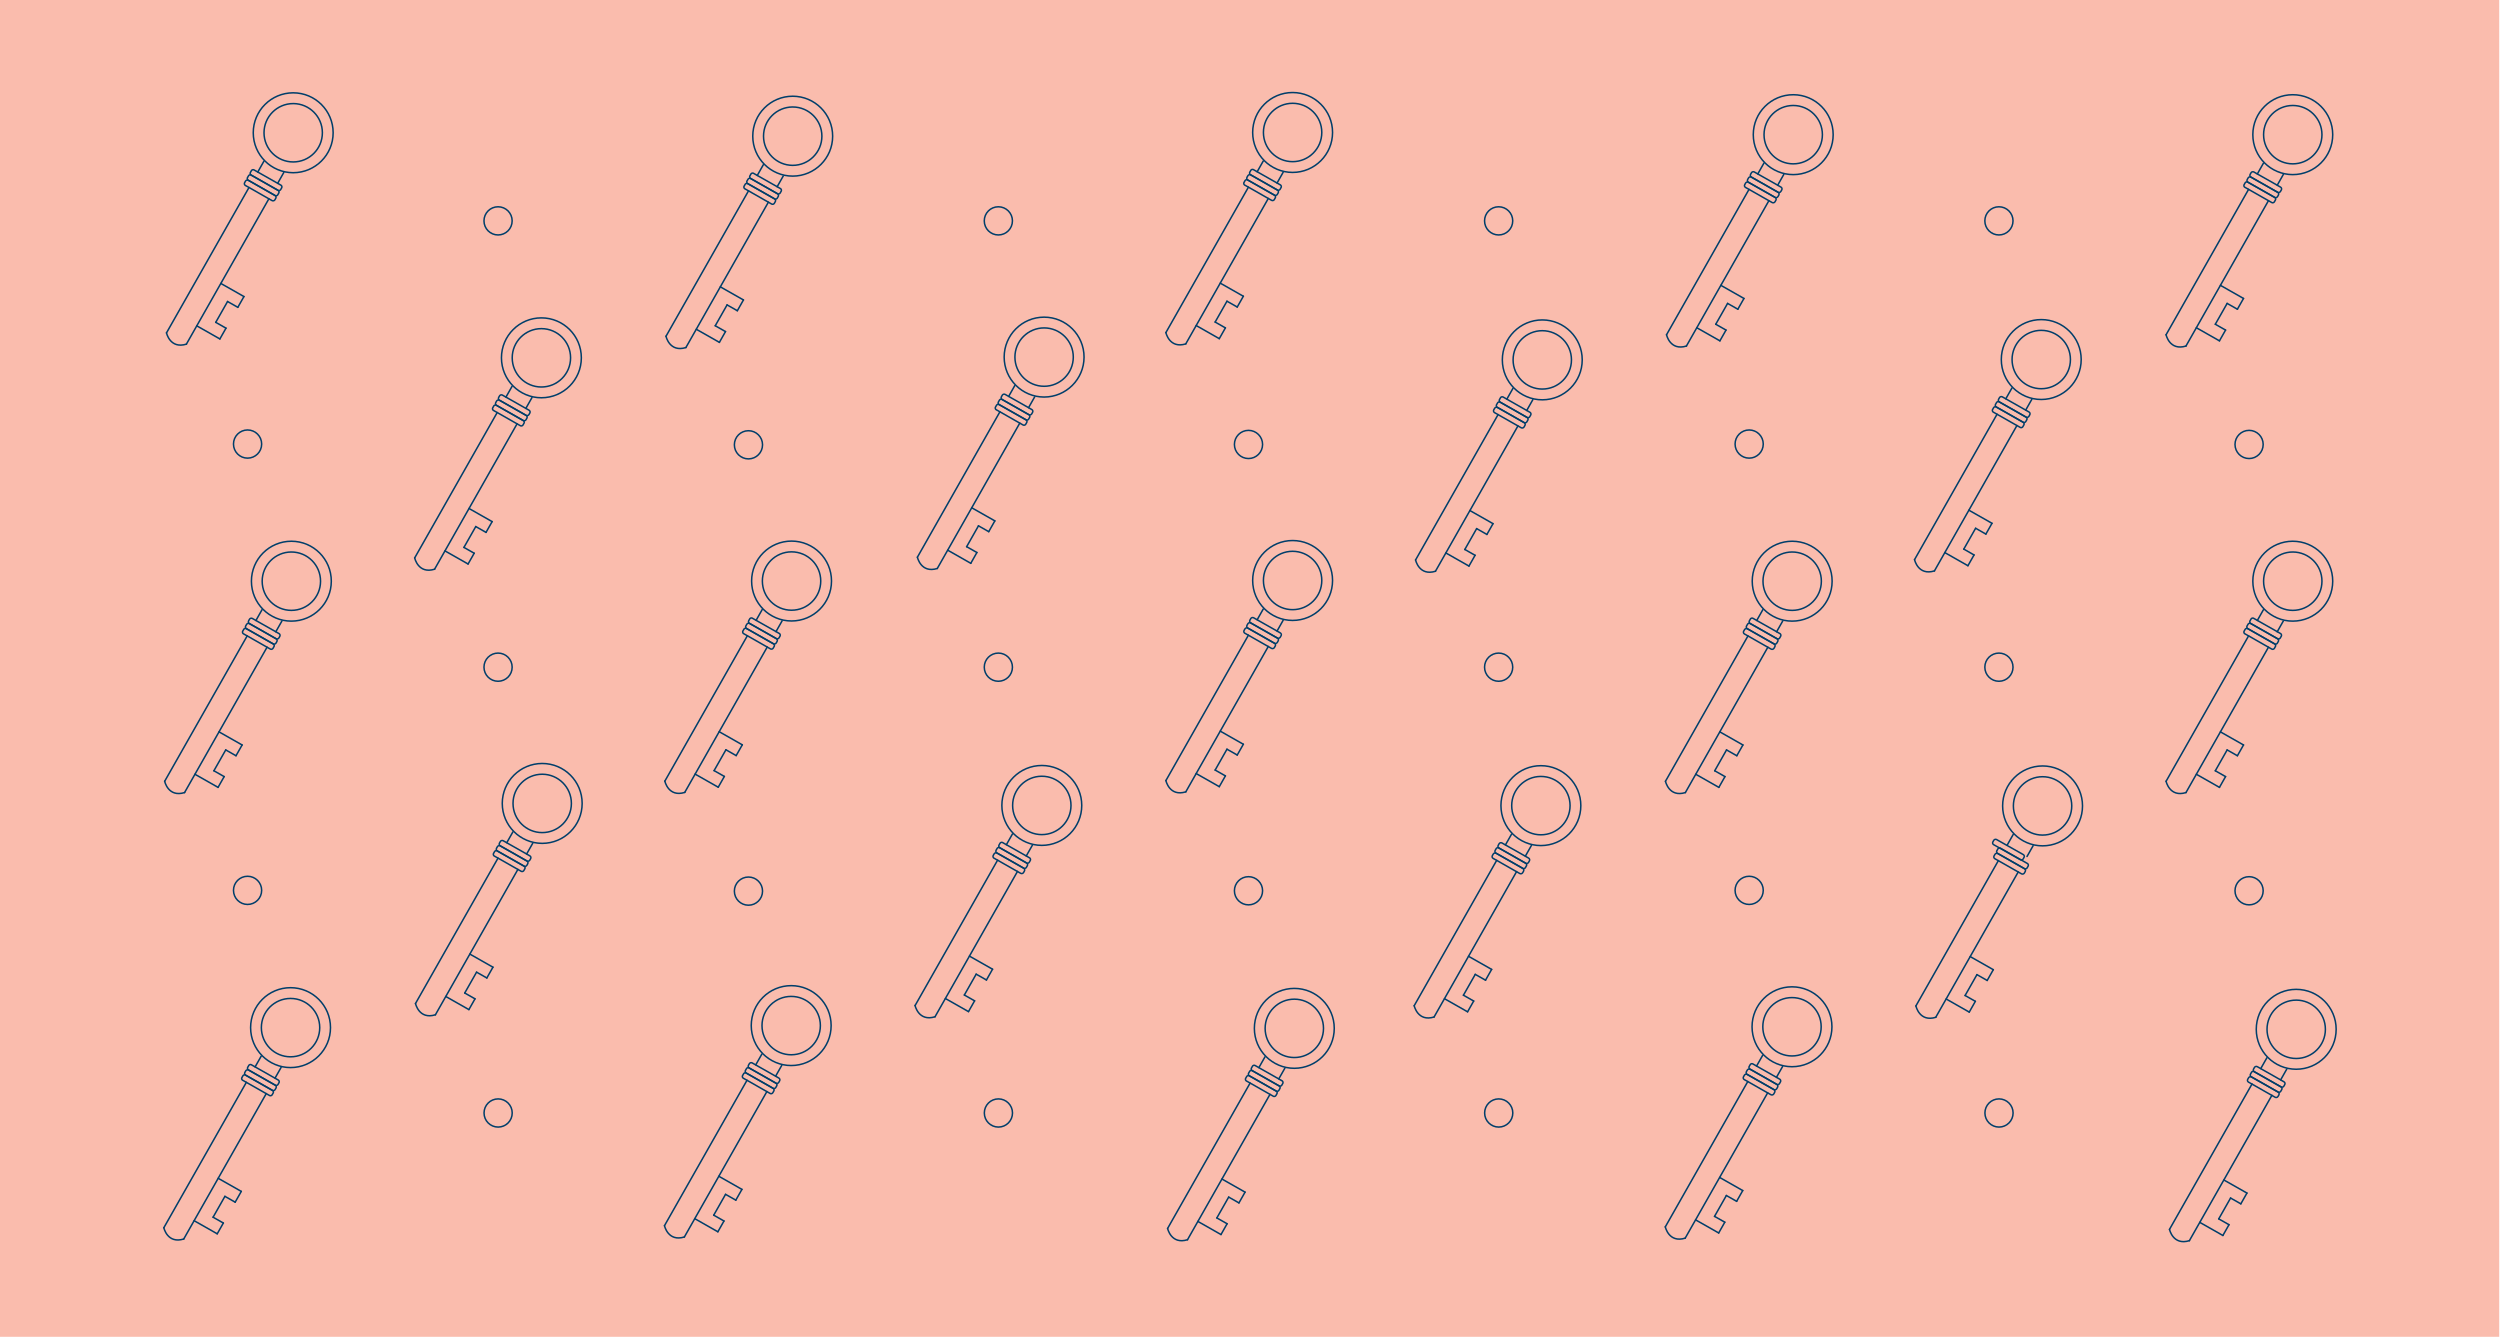 <svg id="Layer_1" data-name="Layer 1" xmlns="http://www.w3.org/2000/svg" viewBox="0 0 1631.06 873.47"><defs><style>.cls-1{fill:#fabcad;}.cls-2,.cls-3{fill:none;stroke:#003e6a;}.cls-2{stroke-miterlimit:10;}.cls-3{stroke-linecap:round;stroke-linejoin:round;}</style></defs><title>PinkKeyPattern</title><rect class="cls-1" x="-0.51" y="-1.31" width="1631.06" height="873.47"/><circle class="cls-2" cx="488.31" cy="290.2" r="9.19"/><circle class="cls-2" cx="161.52" cy="289.71" r="9.19"/><circle class="cls-2" cx="814.55" cy="289.97" r="9.19"/><circle class="cls-2" cx="1141.2" cy="289.71" r="9.19"/><circle class="cls-2" cx="1467.36" cy="289.97" r="9.19"/><circle class="cls-2" cx="651.35" cy="144.1" r="9.19"/><circle class="cls-2" cx="324.95" cy="144.1" r="9.19"/><circle class="cls-2" cx="977.75" cy="144.1" r="9.19"/><circle class="cls-2" cx="1304.15" cy="144.1" r="9.19"/><circle class="cls-2" cx="488.31" cy="581.39" r="9.19"/><circle class="cls-2" cx="161.52" cy="580.89" r="9.19"/><circle class="cls-2" cx="814.55" cy="581.16" r="9.19"/><circle class="cls-2" cx="1141.2" cy="580.89" r="9.19"/><circle class="cls-2" cx="1467.36" cy="581.16" r="9.19"/><circle class="cls-2" cx="651.35" cy="435.28" r="9.19"/><circle class="cls-2" cx="324.95" cy="435.28" r="9.19"/><circle class="cls-2" cx="977.75" cy="435.28" r="9.19"/><circle class="cls-2" cx="1304.15" cy="435.28" r="9.19"/><circle class="cls-2" cx="651.39" cy="726.14" r="9.19"/><circle class="cls-2" cx="324.99" cy="726.14" r="9.19"/><circle class="cls-2" cx="977.8" cy="726.14" r="9.19"/><circle class="cls-2" cx="1304.2" cy="726.14" r="9.19"/><line class="cls-3" x1="108.63" y1="217.16" x2="162.45" y2="122.32"/><line class="cls-3" x1="168.17" y1="112.24" x2="172.14" y2="105.24"/><line class="cls-3" x1="121.6" y1="224.53" x2="175.43" y2="129.68"/><line class="cls-3" x1="181.15" y1="119.6" x2="185.12" y2="112.6"/><path class="cls-3" d="M183.75,122.58l-.61,1.08a1.32,1.32,0,0,1-1.8.49l-17.45-9.9a1.31,1.31,0,0,1-.49-1.79l.61-1.08a1.31,1.31,0,0,1,1.79-.49l17.45,9.9A1.32,1.32,0,0,1,183.75,122.58Z"/><path class="cls-3" d="M181.84,126l-.61,1.07a1.32,1.32,0,0,1-1.8.49L162,117.61a1.32,1.32,0,0,1-.49-1.8l.61-1.07a1.31,1.31,0,0,1,1.79-.49l17.45,9.9A1.32,1.32,0,0,1,181.84,126Z"/><rect class="cls-3" x="167.82" y="112.89" width="3.87" height="22.7" rx="1.32" ry="1.32" transform="translate(-22.08 210.56) rotate(-60.42)"/><path class="cls-3" d="M108.62,217.16s2.29,10.68,13,7.37"/><line class="cls-3" x1="144.09" y1="184.93" x2="159.15" y2="193.48"/><line class="cls-3" x1="128.39" y1="212.59" x2="143.45" y2="221.14"/><line class="cls-3" x1="148.47" y1="196.71" x2="140.75" y2="210.31"/><line class="cls-3" x1="143.45" y1="221.14" x2="147.44" y2="214.11"/><line class="cls-3" x1="155.16" y1="200.51" x2="159.15" y2="193.48"/><line class="cls-3" x1="147.44" y1="214.11" x2="140.75" y2="210.31"/><line class="cls-3" x1="155.16" y1="200.51" x2="148.47" y2="196.71"/><circle class="cls-3" cx="191.29" cy="86.62" r="26.06"/><circle class="cls-3" cx="191.29" cy="86.62" r="19.04"/><line class="cls-3" x1="270.55" y1="363.99" x2="324.38" y2="269.15"/><line class="cls-3" x1="330.1" y1="259.07" x2="334.07" y2="252.07"/><line class="cls-3" x1="283.53" y1="371.36" x2="337.35" y2="276.51"/><line class="cls-3" x1="343.08" y1="266.43" x2="347.05" y2="259.43"/><rect class="cls-3" x="333.57" y="253" width="3.86" height="22.7" rx="1.31" ry="1.31" transform="translate(-60 425.66) rotate(-60.42)"/><rect class="cls-3" x="331.66" y="256.36" width="3.87" height="22.7" rx="1.32" ry="1.32" transform="translate(-63.89 425.7) rotate(-60.42)"/><path class="cls-3" d="M341.86,276.14l-.61,1.07a1.32,1.32,0,0,1-1.8.5L322,267.8a1.31,1.31,0,0,1-.49-1.79l.61-1.07a1.31,1.31,0,0,1,1.79-.5l17.45,9.9A1.31,1.31,0,0,1,341.86,276.14Z"/><path class="cls-3" d="M270.55,364s2.29,10.69,13,7.37"/><line class="cls-3" x1="306.02" y1="331.76" x2="321.08" y2="340.31"/><line class="cls-3" x1="290.32" y1="359.43" x2="305.38" y2="367.97"/><line class="cls-3" x1="310.4" y1="343.54" x2="302.68" y2="357.14"/><line class="cls-3" x1="305.38" y1="367.97" x2="309.37" y2="360.94"/><line class="cls-3" x1="317.09" y1="347.34" x2="321.08" y2="340.31"/><line class="cls-3" x1="309.37" y1="360.94" x2="302.68" y2="357.14"/><line class="cls-3" x1="317.09" y1="347.34" x2="310.4" y2="343.54"/><circle class="cls-3" cx="353.22" cy="233.45" r="26.06"/><circle class="cls-3" cx="353.22" cy="233.45" r="19.04"/><line class="cls-3" x1="271.08" y1="654.71" x2="324.91" y2="559.87"/><line class="cls-3" x1="330.63" y1="549.78" x2="334.6" y2="542.79"/><line class="cls-3" x1="284.06" y1="662.08" x2="337.88" y2="567.23"/><line class="cls-3" x1="343.6" y1="557.15" x2="347.57" y2="550.15"/><rect class="cls-3" x="334.1" y="543.72" width="3.86" height="22.7" rx="1.31" ry="1.31" transform="translate(-312.57 573.35) rotate(-60.42)"/><rect class="cls-3" x="332.19" y="547.08" width="3.87" height="22.7" rx="1.32" ry="1.32" transform="translate(-316.46 573.39) rotate(-60.42)"/><path class="cls-3" d="M342.39,566.86l-.61,1.07a1.32,1.32,0,0,1-1.8.49l-17.45-9.9a1.31,1.31,0,0,1-.49-1.79l.61-1.08a1.31,1.31,0,0,1,1.79-.49l17.45,9.9A1.31,1.31,0,0,1,342.39,566.86Z"/><path class="cls-3" d="M271.08,654.71s2.29,10.68,13,7.36"/><line class="cls-3" x1="306.55" y1="622.48" x2="321.61" y2="631.02"/><line class="cls-3" x1="290.85" y1="650.14" x2="305.91" y2="658.69"/><line class="cls-3" x1="310.92" y1="634.26" x2="303.21" y2="647.86"/><line class="cls-3" x1="305.91" y1="658.69" x2="309.9" y2="651.66"/><line class="cls-3" x1="317.62" y1="638.06" x2="321.61" y2="631.02"/><line class="cls-3" x1="309.9" y1="651.66" x2="303.21" y2="647.86"/><line class="cls-3" x1="317.62" y1="638.06" x2="310.92" y2="634.26"/><circle class="cls-3" cx="353.75" cy="524.17" r="26.06"/><circle class="cls-3" cx="353.75" cy="524.17" r="19.04"/><line class="cls-3" x1="433.52" y1="799.66" x2="487.35" y2="704.82"/><line class="cls-3" x1="493.07" y1="694.74" x2="497.04" y2="687.74"/><line class="cls-3" x1="446.5" y1="807.03" x2="500.32" y2="712.18"/><line class="cls-3" x1="506.05" y1="702.1" x2="510.02" y2="695.1"/><rect class="cls-3" x="496.54" y="688.67" width="3.86" height="22.7" rx="1.31" ry="1.31" transform="translate(-356.37 788.03) rotate(-60.42)"/><path class="cls-3" d="M506.74,708.45l-.61,1.07a1.32,1.32,0,0,1-1.8.49l-17.45-9.9a1.31,1.31,0,0,1-.49-1.79l.61-1.08a1.31,1.31,0,0,1,1.79-.49l17.45,9.9A1.32,1.32,0,0,1,506.74,708.45Z"/><path class="cls-3" d="M504.83,711.81l-.61,1.07a1.31,1.31,0,0,1-1.79.5L485,703.47a1.31,1.31,0,0,1-.49-1.79l.61-1.07a1.31,1.31,0,0,1,1.79-.5l17.45,9.9A1.31,1.31,0,0,1,504.83,711.81Z"/><path class="cls-3" d="M433.52,799.66s2.29,10.69,13,7.37"/><line class="cls-3" x1="468.99" y1="767.43" x2="484.05" y2="775.98"/><line class="cls-3" x1="453.29" y1="795.1" x2="468.35" y2="803.64"/><line class="cls-3" x1="473.37" y1="779.21" x2="465.65" y2="792.81"/><line class="cls-3" x1="468.35" y1="803.64" x2="472.34" y2="796.61"/><line class="cls-3" x1="480.06" y1="783.01" x2="484.05" y2="775.98"/><line class="cls-3" x1="472.34" y1="796.61" x2="465.65" y2="792.81"/><line class="cls-3" x1="480.06" y1="783.01" x2="473.37" y2="779.21"/><circle class="cls-3" cx="516.19" cy="669.12" r="26.06"/><circle class="cls-3" cx="516.19" cy="669.12" r="19.04"/><line class="cls-3" x1="433.76" y1="509.63" x2="487.59" y2="414.78"/><line class="cls-3" x1="493.31" y1="404.7" x2="497.28" y2="397.7"/><line class="cls-3" x1="446.74" y1="516.99" x2="500.56" y2="422.14"/><line class="cls-3" x1="506.29" y1="412.06" x2="510.26" y2="405.07"/><path class="cls-3" d="M508.88,415.05l-.61,1.07a1.31,1.31,0,0,1-1.79.49L489,406.71a1.31,1.31,0,0,1-.49-1.79l.61-1.08a1.3,1.3,0,0,1,1.78-.49l17.46,9.9A1.32,1.32,0,0,1,508.88,415.05Z"/><rect class="cls-3" x="494.87" y="401.99" width="3.87" height="22.7" rx="1.32" ry="1.32" transform="translate(-107.89 641.4) rotate(-60.42)"/><path class="cls-3" d="M505.07,421.77l-.61,1.07a1.32,1.32,0,0,1-1.8.5l-17.45-9.91a1.31,1.31,0,0,1-.49-1.79l.61-1.07a1.31,1.31,0,0,1,1.79-.5l17.45,9.9A1.32,1.32,0,0,1,505.07,421.77Z"/><path class="cls-3" d="M433.76,509.62s2.29,10.69,13,7.37"/><line class="cls-3" x1="469.23" y1="477.39" x2="484.29" y2="485.94"/><line class="cls-3" x1="453.53" y1="505.06" x2="468.59" y2="513.6"/><line class="cls-3" x1="473.61" y1="489.17" x2="465.89" y2="502.77"/><line class="cls-3" x1="468.59" y1="513.6" x2="472.58" y2="506.57"/><line class="cls-3" x1="480.3" y1="492.97" x2="484.29" y2="485.94"/><line class="cls-3" x1="472.58" y1="506.57" x2="465.89" y2="502.77"/><line class="cls-3" x1="480.3" y1="492.97" x2="473.61" y2="489.17"/><circle class="cls-3" cx="516.43" cy="379.08" r="26.06"/><circle class="cls-3" cx="516.43" cy="379.08" r="19.04"/><line class="cls-3" x1="434.51" y1="219.39" x2="488.34" y2="124.54"/><line class="cls-3" x1="494.06" y1="114.46" x2="498.03" y2="107.46"/><line class="cls-3" x1="447.49" y1="226.75" x2="501.31" y2="131.9"/><line class="cls-3" x1="507.04" y1="121.82" x2="511.01" y2="114.83"/><path class="cls-3" d="M509.63,124.81l-.61,1.07a1.31,1.31,0,0,1-1.79.49l-17.45-9.9a1.31,1.31,0,0,1-.49-1.79l.61-1.08a1.3,1.3,0,0,1,1.78-.49l17.46,9.9A1.32,1.32,0,0,1,509.63,124.81Z"/><path class="cls-3" d="M507.73,128.17l-.61,1.07a1.32,1.32,0,0,1-1.8.49l-17.45-9.9a1.31,1.31,0,0,1-.49-1.79L488,117a1.31,1.31,0,0,1,1.79-.5l17.45,9.9A1.33,1.33,0,0,1,507.73,128.17Z"/><path class="cls-3" d="M505.82,131.53l-.61,1.07a1.32,1.32,0,0,1-1.8.5L486,123.19a1.31,1.31,0,0,1-.49-1.79l.61-1.07a1.31,1.31,0,0,1,1.79-.5l17.45,9.9A1.32,1.32,0,0,1,505.82,131.53Z"/><path class="cls-3" d="M434.51,219.38s2.29,10.69,13,7.37"/><line class="cls-3" x1="469.98" y1="187.15" x2="485.04" y2="195.7"/><line class="cls-3" x1="454.28" y1="214.82" x2="469.34" y2="223.36"/><line class="cls-3" x1="474.36" y1="198.93" x2="466.64" y2="212.53"/><line class="cls-3" x1="469.34" y1="223.36" x2="473.33" y2="216.33"/><line class="cls-3" x1="481.05" y1="202.73" x2="485.04" y2="195.7"/><line class="cls-3" x1="473.33" y1="216.33" x2="466.64" y2="212.53"/><line class="cls-3" x1="481.05" y1="202.73" x2="474.36" y2="198.93"/><circle class="cls-3" cx="517.18" cy="88.84" r="26.06"/><circle class="cls-3" cx="517.18" cy="88.84" r="19.04"/><line class="cls-3" x1="598.53" y1="363.53" x2="652.36" y2="268.68"/><line class="cls-3" x1="658.08" y1="258.6" x2="662.05" y2="251.61"/><line class="cls-3" x1="611.51" y1="370.89" x2="665.33" y2="276.05"/><line class="cls-3" x1="671.06" y1="265.96" x2="675.03" y2="258.97"/><rect class="cls-3" x="661.55" y="252.54" width="3.86" height="22.7" rx="1.31" ry="1.31" transform="translate(106.5 710.67) rotate(-60.42)"/><path class="cls-3" d="M671.75,272.31l-.61,1.07a1.31,1.31,0,0,1-1.8.5L651.89,264a1.31,1.31,0,0,1-.49-1.79l.61-1.07a1.31,1.31,0,0,1,1.79-.5l17.45,9.9A1.33,1.33,0,0,1,671.75,272.31Z"/><path class="cls-3" d="M669.84,275.67l-.61,1.07a1.32,1.32,0,0,1-1.8.5L650,267.34a1.32,1.32,0,0,1-.49-1.8l.61-1.07a1.32,1.32,0,0,1,1.79-.5l17.45,9.91A1.31,1.31,0,0,1,669.84,275.67Z"/><path class="cls-3" d="M598.53,363.53s2.29,10.68,13,7.36"/><line class="cls-3" x1="634" y1="331.29" x2="649.06" y2="339.84"/><line class="cls-3" x1="618.3" y1="358.96" x2="633.36" y2="367.51"/><line class="cls-3" x1="638.38" y1="343.07" x2="630.66" y2="356.67"/><line class="cls-3" x1="633.36" y1="367.51" x2="637.35" y2="360.47"/><line class="cls-3" x1="645.07" y1="346.87" x2="649.06" y2="339.84"/><line class="cls-3" x1="637.35" y1="360.47" x2="630.66" y2="356.67"/><line class="cls-3" x1="645.07" y1="346.87" x2="638.38" y2="343.07"/><circle class="cls-3" cx="681.2" cy="232.98" r="26.06"/><circle class="cls-3" cx="681.2" cy="232.98" r="19.04"/><line class="cls-3" x1="597.03" y1="656.03" x2="650.86" y2="561.18"/><line class="cls-3" x1="656.58" y1="551.1" x2="660.55" y2="544.1"/><line class="cls-3" x1="610.01" y1="663.39" x2="663.83" y2="568.54"/><line class="cls-3" x1="669.55" y1="558.46" x2="673.53" y2="551.47"/><path class="cls-3" d="M672.15,561.45l-.61,1.07a1.31,1.31,0,0,1-1.79.49l-17.45-9.9a1.32,1.32,0,0,1-.5-1.79l.61-1.08a1.31,1.31,0,0,1,1.79-.49l17.46,9.9A1.32,1.32,0,0,1,672.15,561.45Z"/><path class="cls-3" d="M670.25,564.81l-.61,1.07a1.31,1.31,0,0,1-1.8.49l-17.45-9.9a1.31,1.31,0,0,1-.49-1.79l.61-1.07a1.31,1.31,0,0,1,1.79-.5l17.45,9.9A1.33,1.33,0,0,1,670.25,564.81Z"/><rect class="cls-3" x="656.23" y="551.76" width="3.87" height="22.7" rx="1.32" ry="1.32" transform="translate(-156.42 857.58) rotate(-60.42)"/><path class="cls-3" d="M597,656s2.29,10.69,13,7.37"/><line class="cls-3" x1="632.5" y1="623.79" x2="647.56" y2="632.34"/><line class="cls-3" x1="616.8" y1="651.46" x2="631.86" y2="660"/><line class="cls-3" x1="636.88" y1="635.57" x2="629.16" y2="649.17"/><line class="cls-3" x1="631.86" y1="660" x2="635.85" y2="652.97"/><line class="cls-3" x1="643.57" y1="639.37" x2="647.56" y2="632.34"/><line class="cls-3" x1="635.85" y1="652.97" x2="629.16" y2="649.17"/><line class="cls-3" x1="643.57" y1="639.37" x2="636.88" y2="635.57"/><circle class="cls-3" cx="679.7" cy="525.48" r="26.06"/><circle class="cls-3" cx="679.7" cy="525.48" r="19.04"/><line class="cls-3" x1="761.77" y1="801.47" x2="815.6" y2="706.62"/><line class="cls-3" x1="821.32" y1="696.54" x2="825.29" y2="689.54"/><line class="cls-3" x1="774.75" y1="808.83" x2="828.57" y2="713.99"/><line class="cls-3" x1="834.3" y1="703.9" x2="838.27" y2="696.91"/><path class="cls-3" d="M836.9,706.89l-.61,1.07a1.32,1.32,0,0,1-1.8.49L817,698.55a1.31,1.31,0,0,1-.49-1.79l.61-1.07a1.31,1.31,0,0,1,1.79-.5l17.45,9.91A1.32,1.32,0,0,1,836.9,706.89Z"/><path class="cls-3" d="M835,710.25l-.61,1.07a1.31,1.31,0,0,1-1.8.5l-17.45-9.91a1.31,1.31,0,0,1-.49-1.79l.61-1.07a1.31,1.31,0,0,1,1.79-.5l17.45,9.9A1.32,1.32,0,0,1,835,710.25Z"/><path class="cls-3" d="M833.08,713.61l-.61,1.07a1.31,1.31,0,0,1-1.79.5l-17.46-9.91a1.32,1.32,0,0,1-.49-1.79l.61-1.07a1.31,1.31,0,0,1,1.79-.5l17.45,9.91A1.31,1.31,0,0,1,833.08,713.61Z"/><path class="cls-3" d="M761.77,801.46s2.29,10.69,13,7.37"/><line class="cls-3" x1="797.24" y1="769.23" x2="812.3" y2="777.78"/><line class="cls-3" x1="781.54" y1="796.9" x2="796.6" y2="805.45"/><line class="cls-3" x1="801.62" y1="781.01" x2="793.9" y2="794.61"/><line class="cls-3" x1="796.6" y1="805.45" x2="800.59" y2="798.41"/><line class="cls-3" x1="808.31" y1="784.81" x2="812.3" y2="777.78"/><line class="cls-3" x1="800.59" y1="798.41" x2="793.9" y2="794.61"/><line class="cls-3" x1="808.31" y1="784.81" x2="801.62" y2="781.01"/><circle class="cls-3" cx="844.44" cy="670.92" r="26.06"/><circle class="cls-3" cx="844.44" cy="670.92" r="19.04"/><line class="cls-3" x1="760.66" y1="509.26" x2="814.49" y2="414.42"/><line class="cls-3" x1="820.21" y1="404.33" x2="824.18" y2="397.34"/><line class="cls-3" x1="773.64" y1="516.62" x2="827.46" y2="421.78"/><line class="cls-3" x1="833.18" y1="411.7" x2="837.15" y2="404.7"/><rect class="cls-3" x="823.68" y="398.27" width="3.86" height="22.7" rx="1.31" ry="1.31" transform="translate(61.86 925.47) rotate(-60.42)"/><rect class="cls-3" x="821.77" y="401.63" width="3.87" height="22.7" rx="1.32" ry="1.32" transform="translate(57.98 925.52) rotate(-60.42)"/><rect class="cls-3" x="819.86" y="404.99" width="3.87" height="22.7" rx="1.32" ry="1.32" transform="translate(54.09 925.56) rotate(-60.42)"/><path class="cls-3" d="M760.66,509.26s2.29,10.68,13,7.36"/><line class="cls-3" x1="796.13" y1="477.03" x2="811.19" y2="485.57"/><line class="cls-3" x1="780.43" y1="504.69" x2="795.49" y2="513.24"/><line class="cls-3" x1="800.5" y1="488.8" x2="792.79" y2="502.41"/><line class="cls-3" x1="795.49" y1="513.24" x2="799.48" y2="506.21"/><line class="cls-3" x1="807.2" y1="492.6" x2="811.19" y2="485.57"/><line class="cls-3" x1="799.48" y1="506.21" x2="792.79" y2="502.41"/><line class="cls-3" x1="807.2" y1="492.6" x2="800.5" y2="488.8"/><circle class="cls-3" cx="843.33" cy="378.72" r="26.06"/><circle class="cls-3" cx="843.33" cy="378.72" r="19.04"/><line class="cls-3" x1="760.66" y1="216.97" x2="814.49" y2="122.13"/><line class="cls-3" x1="820.21" y1="112.04" x2="824.18" y2="105.05"/><line class="cls-3" x1="773.64" y1="224.33" x2="827.46" y2="129.49"/><line class="cls-3" x1="833.18" y1="119.41" x2="837.15" y2="112.41"/><path class="cls-3" d="M835.78,122.39l-.61,1.08a1.31,1.31,0,0,1-1.79.49l-17.45-9.91a1.32,1.32,0,0,1-.5-1.79l.61-1.07a1.31,1.31,0,0,1,1.79-.49l17.46,9.9A1.31,1.31,0,0,1,835.78,122.39Z"/><rect class="cls-3" x="821.77" y="109.34" width="3.87" height="22.7" rx="1.32" ry="1.32" transform="translate(312.18 777.5) rotate(-60.42)"/><path class="cls-3" d="M832,129.12l-.61,1.07a1.32,1.32,0,0,1-1.8.49l-17.45-9.9a1.32,1.32,0,0,1-.49-1.8l.61-1.07a1.31,1.31,0,0,1,1.79-.49l17.45,9.9A1.31,1.31,0,0,1,832,129.12Z"/><path class="cls-3" d="M760.66,217s2.29,10.68,13,7.36"/><line class="cls-3" x1="796.13" y1="184.74" x2="811.19" y2="193.28"/><line class="cls-3" x1="780.43" y1="212.4" x2="795.49" y2="220.95"/><line class="cls-3" x1="800.5" y1="196.52" x2="792.79" y2="210.12"/><line class="cls-3" x1="795.49" y1="220.95" x2="799.48" y2="213.92"/><line class="cls-3" x1="807.2" y1="200.32" x2="811.19" y2="193.28"/><line class="cls-3" x1="799.48" y1="213.92" x2="792.79" y2="210.12"/><line class="cls-3" x1="807.2" y1="200.32" x2="800.5" y2="196.52"/><circle class="cls-3" cx="843.33" cy="86.43" r="26.06"/><circle class="cls-3" cx="843.33" cy="86.43" r="19.04"/><line class="cls-3" x1="923.55" y1="365.34" x2="977.38" y2="270.49"/><line class="cls-3" x1="983.1" y1="260.41" x2="987.07" y2="253.42"/><line class="cls-3" x1="936.53" y1="372.7" x2="990.35" y2="277.86"/><line class="cls-3" x1="996.08" y1="267.78" x2="1000.05" y2="260.78"/><path class="cls-3" d="M998.67,270.76l-.61,1.07a1.3,1.3,0,0,1-1.79.5l-17.45-9.91a1.31,1.31,0,0,1-.49-1.79l.61-1.07a1.32,1.32,0,0,1,1.79-.5L998.18,269A1.31,1.31,0,0,1,998.67,270.76Z"/><path class="cls-3" d="M996.77,274.12l-.61,1.07a1.31,1.31,0,0,1-1.8.5l-17.45-9.91a1.31,1.31,0,0,1-.49-1.79l.61-1.07a1.31,1.31,0,0,1,1.79-.5l17.45,9.91A1.31,1.31,0,0,1,996.77,274.12Z"/><rect class="cls-3" x="982.75" y="261.07" width="3.87" height="22.7" rx="1.32" ry="1.32" transform="translate(261.75 994.34) rotate(-60.42)"/><path class="cls-3" d="M923.55,365.34s2.29,10.68,13,7.36"/><line class="cls-3" x1="959.02" y1="333.1" x2="974.08" y2="341.65"/><line class="cls-3" x1="943.32" y1="360.77" x2="958.38" y2="369.32"/><line class="cls-3" x1="963.4" y1="344.88" x2="955.68" y2="358.49"/><line class="cls-3" x1="958.38" y1="369.32" x2="962.37" y2="362.29"/><line class="cls-3" x1="970.09" y1="348.68" x2="974.08" y2="341.65"/><line class="cls-3" x1="962.37" y1="362.29" x2="955.68" y2="358.49"/><line class="cls-3" x1="970.09" y1="348.68" x2="963.4" y2="344.88"/><circle class="cls-3" cx="1006.22" cy="234.79" r="26.06"/><circle class="cls-3" cx="1006.22" cy="234.79" r="19.04"/><line class="cls-3" x1="922.65" y1="656.15" x2="976.48" y2="561.31"/><line class="cls-3" x1="982.2" y1="551.22" x2="986.17" y2="544.23"/><line class="cls-3" x1="935.62" y1="663.51" x2="989.45" y2="568.67"/><line class="cls-3" x1="995.17" y1="558.59" x2="999.14" y2="551.59"/><rect class="cls-3" x="985.67" y="545.16" width="3.86" height="22.7" rx="1.31" ry="1.31" transform="translate(16.15 1140.75) rotate(-60.42)"/><path class="cls-3" d="M995.86,564.93l-.6,1.07a1.31,1.31,0,0,1-1.8.5L976,556.6a1.32,1.32,0,0,1-.49-1.8l.6-1.07a1.33,1.33,0,0,1,1.8-.5l17.45,9.91A1.31,1.31,0,0,1,995.86,564.93Z"/><rect class="cls-3" x="981.85" y="551.88" width="3.87" height="22.7" rx="1.32" ry="1.32" transform="translate(8.37 1140.83) rotate(-60.42)"/><path class="cls-3" d="M922.65,656.15s2.29,10.68,13,7.36"/><line class="cls-3" x1="958.12" y1="623.92" x2="973.18" y2="632.46"/><line class="cls-3" x1="942.42" y1="651.58" x2="957.48" y2="660.13"/><line class="cls-3" x1="962.49" y1="635.7" x2="954.77" y2="649.3"/><line class="cls-3" x1="957.48" y1="660.13" x2="961.47" y2="653.1"/><line class="cls-3" x1="969.19" y1="639.5" x2="973.18" y2="632.46"/><line class="cls-3" x1="961.47" y1="653.1" x2="954.77" y2="649.3"/><line class="cls-3" x1="969.19" y1="639.5" x2="962.49" y2="635.7"/><circle class="cls-3" cx="1005.31" cy="525.61" r="26.06"/><circle class="cls-3" cx="1005.31" cy="525.61" r="19.04"/><line class="cls-3" x1="1249.95" y1="656.34" x2="1303.78" y2="561.5"/><line class="cls-3" x1="1309.5" y1="551.41" x2="1313.47" y2="544.42"/><line class="cls-3" x1="1262.93" y1="663.7" x2="1316.75" y2="568.86"/><line class="cls-3" x1="1322.48" y1="558.78" x2="1326.45" y2="551.78"/><rect class="cls-3" x="1312.97" y="545.35" width="3.86" height="22.7" rx="1.31" ry="1.31" transform="matrix(0.49, -0.87, 0.87, 0.49, 181.74, 1425.5)"/><path class="cls-3" d="M1323.17,565.12l-.61,1.07a1.31,1.31,0,0,1-1.8.5l-17.45-9.91a1.31,1.31,0,0,1-.49-1.79l.61-1.07a1.31,1.31,0,0,1,1.79-.5l17.45,9.91A1.31,1.31,0,0,1,1323.17,565.12Z"/><rect class="cls-3" x="1309.15" y="552.07" width="3.87" height="22.7" rx="1.32" ry="1.32" transform="translate(173.96 1425.58) rotate(-60.42)"/><path class="cls-3" d="M1250,656.34s2.29,10.68,13,7.36"/><line class="cls-3" x1="1285.42" y1="624.1" x2="1300.48" y2="632.65"/><line class="cls-3" x1="1269.72" y1="651.77" x2="1284.78" y2="660.32"/><line class="cls-3" x1="1289.8" y1="635.88" x2="1282.08" y2="649.49"/><line class="cls-3" x1="1284.78" y1="660.32" x2="1288.77" y2="653.29"/><line class="cls-3" x1="1296.49" y1="639.68" x2="1300.48" y2="632.65"/><line class="cls-3" x1="1288.77" y1="653.29" x2="1282.08" y2="649.49"/><line class="cls-3" x1="1296.49" y1="639.68" x2="1289.8" y2="635.88"/><circle class="cls-3" cx="1332.62" cy="525.79" r="26.06"/><circle class="cls-3" cx="1332.62" cy="525.79" r="19.04"/><line class="cls-3" x1="1086.48" y1="800.44" x2="1140.31" y2="705.6"/><line class="cls-3" x1="1146.03" y1="695.51" x2="1150" y2="688.52"/><line class="cls-3" x1="1099.46" y1="807.8" x2="1153.28" y2="712.96"/><line class="cls-3" x1="1159" y1="702.88" x2="1162.97" y2="695.88"/><path class="cls-3" d="M1161.6,705.86l-.61,1.07a1.31,1.31,0,0,1-1.79.5l-17.45-9.91a1.32,1.32,0,0,1-.5-1.79l.61-1.07a1.32,1.32,0,0,1,1.79-.5l17.45,9.91A1.31,1.31,0,0,1,1161.6,705.86Z"/><rect class="cls-3" x="1147.59" y="692.81" width="3.87" height="22.7" rx="1.32" ry="1.32" transform="translate(-30.26 1356.34) rotate(-60.42)"/><rect class="cls-3" x="1145.68" y="696.17" width="3.87" height="22.7" rx="1.32" ry="1.32" transform="translate(-34.15 1356.39) rotate(-60.42)"/><path class="cls-3" d="M1086.48,800.44s2.29,10.68,13,7.36"/><line class="cls-3" x1="1121.95" y1="768.2" x2="1137.01" y2="776.75"/><line class="cls-3" x1="1106.25" y1="795.87" x2="1121.31" y2="804.42"/><line class="cls-3" x1="1126.32" y1="779.98" x2="1118.6" y2="793.59"/><line class="cls-3" x1="1121.31" y1="804.42" x2="1125.3" y2="797.39"/><line class="cls-3" x1="1133.02" y1="783.78" x2="1137.01" y2="776.75"/><line class="cls-3" x1="1125.3" y1="797.39" x2="1118.6" y2="793.59"/><line class="cls-3" x1="1133.02" y1="783.78" x2="1126.32" y2="779.98"/><circle class="cls-3" cx="1169.14" cy="669.89" r="26.06"/><circle class="cls-3" cx="1169.14" cy="669.89" r="19.04"/><line class="cls-3" x1="1249.09" y1="365.11" x2="1302.92" y2="270.27"/><line class="cls-3" x1="1308.64" y1="260.18" x2="1312.61" y2="253.19"/><line class="cls-3" x1="1262.07" y1="372.47" x2="1315.89" y2="277.63"/><line class="cls-3" x1="1321.62" y1="267.55" x2="1325.59" y2="260.55"/><rect class="cls-3" x="1312.11" y="254.12" width="3.86" height="22.7" rx="1.31" ry="1.31" transform="translate(434.58 1277.26) rotate(-60.42)"/><path class="cls-3" d="M1322.31,273.89l-.61,1.07a1.31,1.31,0,0,1-1.8.5l-17.45-9.91a1.31,1.31,0,0,1-.49-1.79l.61-1.07a1.31,1.31,0,0,1,1.79-.5l17.45,9.91A1.31,1.31,0,0,1,1322.31,273.89Z"/><path class="cls-3" d="M1320.4,277.26l-.61,1.07a1.32,1.32,0,0,1-1.8.49l-17.45-9.9a1.32,1.32,0,0,1-.49-1.8l.61-1.07a1.32,1.32,0,0,1,1.79-.5l17.45,9.91A1.31,1.31,0,0,1,1320.4,277.26Z"/><path class="cls-3" d="M1249.09,365.11s2.29,10.68,13,7.36"/><line class="cls-3" x1="1284.56" y1="332.88" x2="1299.62" y2="341.42"/><line class="cls-3" x1="1268.86" y1="360.54" x2="1283.92" y2="369.09"/><line class="cls-3" x1="1288.94" y1="344.65" x2="1281.22" y2="358.26"/><line class="cls-3" x1="1283.92" y1="369.09" x2="1287.91" y2="362.06"/><line class="cls-3" x1="1295.63" y1="348.45" x2="1299.62" y2="341.42"/><line class="cls-3" x1="1287.91" y1="362.06" x2="1281.22" y2="358.26"/><line class="cls-3" x1="1295.63" y1="348.45" x2="1288.94" y2="344.65"/><circle class="cls-3" cx="1331.76" cy="234.57" r="26.06"/><circle class="cls-3" cx="1331.76" cy="234.57" r="19.04"/><line class="cls-3" x1="1086.59" y1="509.73" x2="1140.42" y2="414.88"/><line class="cls-3" x1="1146.14" y1="404.8" x2="1150.11" y2="397.8"/><line class="cls-3" x1="1099.57" y1="517.09" x2="1153.39" y2="422.25"/><line class="cls-3" x1="1159.11" y1="412.16" x2="1163.08" y2="405.17"/><path class="cls-3" d="M1161.71,415.15l-.61,1.07a1.31,1.31,0,0,1-1.79.49l-17.45-9.9a1.32,1.32,0,0,1-.5-1.79l.61-1.08a1.31,1.31,0,0,1,1.79-.49l17.46,9.9A1.33,1.33,0,0,1,1161.71,415.15Z"/><path class="cls-3" d="M1159.81,418.51l-.61,1.07a1.32,1.32,0,0,1-1.8.5L1140,410.17a1.31,1.31,0,0,1-.49-1.79l.61-1.07a1.31,1.31,0,0,1,1.79-.5l17.45,9.9A1.34,1.34,0,0,1,1159.81,418.51Z"/><rect class="cls-3" x="1145.79" y="405.46" width="3.87" height="22.7" rx="1.32" ry="1.32" transform="translate(218.74 1209.26) rotate(-60.42)"/><path class="cls-3" d="M1086.59,509.72s2.29,10.69,13,7.37"/><line class="cls-3" x1="1122.06" y1="477.49" x2="1137.12" y2="486.04"/><line class="cls-3" x1="1106.36" y1="505.16" x2="1121.42" y2="513.7"/><line class="cls-3" x1="1126.43" y1="489.27" x2="1118.72" y2="502.87"/><line class="cls-3" x1="1121.42" y1="513.7" x2="1125.41" y2="506.67"/><line class="cls-3" x1="1133.13" y1="493.07" x2="1137.12" y2="486.04"/><line class="cls-3" x1="1125.41" y1="506.67" x2="1118.72" y2="502.87"/><line class="cls-3" x1="1133.13" y1="493.07" x2="1126.43" y2="489.27"/><circle class="cls-3" cx="1169.26" cy="379.18" r="26.06"/><circle class="cls-3" cx="1169.26" cy="379.18" r="19.04"/><line class="cls-3" x1="1087.28" y1="218.4" x2="1141.1" y2="123.56"/><line class="cls-3" x1="1146.82" y1="113.48" x2="1150.79" y2="106.48"/><line class="cls-3" x1="1100.25" y1="225.77" x2="1154.08" y2="130.92"/><line class="cls-3" x1="1159.8" y1="120.84" x2="1163.77" y2="113.84"/><rect class="cls-3" x="1150.29" y="107.41" width="3.86" height="22.7" rx="1.31" ry="1.31" transform="translate(480.23 1062.23) rotate(-60.42)"/><rect class="cls-3" x="1148.38" y="110.77" width="3.87" height="22.7" rx="1.32" ry="1.32" transform="translate(476.34 1062.28) rotate(-60.42)"/><rect class="cls-3" x="1146.47" y="114.13" width="3.87" height="22.7" rx="1.32" ry="1.32" transform="translate(472.45 1062.32) rotate(-60.42)"/><path class="cls-3" d="M1087.28,218.4s2.29,10.68,13,7.36"/><line class="cls-3" x1="1122.74" y1="186.17" x2="1137.8" y2="194.72"/><line class="cls-3" x1="1107.04" y1="213.83" x2="1122.1" y2="222.38"/><line class="cls-3" x1="1127.12" y1="197.95" x2="1119.4" y2="211.55"/><line class="cls-3" x1="1122.1" y1="222.38" x2="1126.09" y2="215.35"/><line class="cls-3" x1="1133.81" y1="201.75" x2="1137.8" y2="194.72"/><line class="cls-3" x1="1126.09" y1="215.35" x2="1119.4" y2="211.55"/><line class="cls-3" x1="1133.81" y1="201.75" x2="1127.12" y2="197.95"/><circle class="cls-3" cx="1169.94" cy="87.86" r="26.06"/><circle class="cls-3" cx="1169.94" cy="87.86" r="19.04"/><line class="cls-3" x1="1413.2" y1="218.4" x2="1467.02" y2="123.56"/><line class="cls-3" x1="1472.74" y1="113.48" x2="1476.71" y2="106.48"/><line class="cls-3" x1="1426.17" y1="225.77" x2="1480" y2="130.92"/><line class="cls-3" x1="1485.72" y1="120.84" x2="1489.69" y2="113.84"/><rect class="cls-3" x="1476.21" y="107.41" width="3.86" height="22.7" rx="1.31" ry="1.31" transform="translate(645.28 1345.69) rotate(-60.42)"/><rect class="cls-3" x="1474.3" y="110.77" width="3.87" height="22.7" rx="1.32" ry="1.32" transform="translate(641.39 1345.73) rotate(-60.42)"/><path class="cls-3" d="M1484.5,130.55l-.61,1.07a1.31,1.31,0,0,1-1.79.49l-17.45-9.9a1.31,1.31,0,0,1-.5-1.79l.61-1.07a1.31,1.31,0,0,1,1.79-.5l17.46,9.9A1.32,1.32,0,0,1,1484.5,130.55Z"/><path class="cls-3" d="M1413.2,218.4s2.29,10.68,13,7.36"/><line class="cls-3" x1="1448.66" y1="186.17" x2="1463.72" y2="194.72"/><line class="cls-3" x1="1432.96" y1="213.83" x2="1448.02" y2="222.38"/><line class="cls-3" x1="1453.04" y1="197.95" x2="1445.32" y2="211.55"/><line class="cls-3" x1="1448.02" y1="222.38" x2="1452.01" y2="215.35"/><line class="cls-3" x1="1459.73" y1="201.75" x2="1463.72" y2="194.72"/><line class="cls-3" x1="1452.01" y1="215.35" x2="1445.32" y2="211.55"/><line class="cls-3" x1="1459.73" y1="201.75" x2="1453.04" y2="197.95"/><circle class="cls-3" cx="1495.86" cy="87.86" r="26.06"/><circle class="cls-3" cx="1495.86" cy="87.86" r="19.04"/><line class="cls-3" x1="1413.2" y1="509.73" x2="1467.02" y2="414.88"/><line class="cls-3" x1="1472.74" y1="404.8" x2="1476.71" y2="397.8"/><line class="cls-3" x1="1426.17" y1="517.09" x2="1480" y2="422.25"/><line class="cls-3" x1="1485.72" y1="412.16" x2="1489.69" y2="405.17"/><path class="cls-3" d="M1488.32,415.15l-.61,1.07a1.32,1.32,0,0,1-1.8.49l-17.45-9.9A1.31,1.31,0,0,1,1468,405l.61-1.08a1.31,1.31,0,0,1,1.79-.49l17.45,9.9A1.33,1.33,0,0,1,1488.32,415.15Z"/><path class="cls-3" d="M1486.41,418.51l-.61,1.07a1.31,1.31,0,0,1-1.79.5l-17.46-9.91a1.31,1.31,0,0,1-.49-1.79l.61-1.07a1.31,1.31,0,0,1,1.79-.5l17.45,9.9A1.32,1.32,0,0,1,1486.41,418.51Z"/><path class="cls-3" d="M1484.5,421.87l-.61,1.07a1.31,1.31,0,0,1-1.79.5l-17.45-9.91a1.31,1.31,0,0,1-.5-1.79l.61-1.07a1.31,1.31,0,0,1,1.79-.5l17.46,9.91A1.31,1.31,0,0,1,1484.5,421.87Z"/><path class="cls-3" d="M1413.2,509.72s2.29,10.69,13,7.37"/><line class="cls-3" x1="1448.66" y1="477.49" x2="1463.72" y2="486.04"/><line class="cls-3" x1="1432.96" y1="505.16" x2="1448.02" y2="513.7"/><line class="cls-3" x1="1453.04" y1="489.27" x2="1445.32" y2="502.87"/><line class="cls-3" x1="1448.02" y1="513.7" x2="1452.01" y2="506.67"/><line class="cls-3" x1="1459.73" y1="493.07" x2="1463.72" y2="486.04"/><line class="cls-3" x1="1452.01" y1="506.67" x2="1445.32" y2="502.87"/><line class="cls-3" x1="1459.73" y1="493.07" x2="1453.04" y2="489.27"/><circle class="cls-3" cx="1495.86" cy="379.18" r="26.06"/><circle class="cls-3" cx="1495.86" cy="379.18" r="19.04"/><line class="cls-3" x1="1415.43" y1="802.08" x2="1469.26" y2="707.24"/><line class="cls-3" x1="1474.98" y1="697.15" x2="1478.95" y2="690.16"/><line class="cls-3" x1="1428.41" y1="809.44" x2="1482.24" y2="714.6"/><line class="cls-3" x1="1487.96" y1="704.52" x2="1491.93" y2="697.52"/><rect class="cls-3" x="1478.45" y="691.09" width="3.86" height="22.7" rx="1.31" ry="1.31" transform="translate(138.79 1643.22) rotate(-60.42)"/><path class="cls-3" d="M1488.65,710.86l-.61,1.07a1.31,1.31,0,0,1-1.8.5l-17.45-9.9a1.32,1.32,0,0,1-.49-1.8l.61-1.07a1.31,1.31,0,0,1,1.79-.5l17.45,9.91A1.31,1.31,0,0,1,1488.65,710.86Z"/><rect class="cls-3" x="1474.63" y="697.81" width="3.87" height="22.7" rx="1.32" ry="1.32" transform="translate(131.01 1643.31) rotate(-60.42)"/><path class="cls-3" d="M1415.43,802.08s2.29,10.68,13,7.36"/><line class="cls-3" x1="1450.9" y1="769.85" x2="1465.96" y2="778.39"/><line class="cls-3" x1="1435.2" y1="797.51" x2="1450.26" y2="806.06"/><line class="cls-3" x1="1455.28" y1="781.63" x2="1447.56" y2="795.23"/><line class="cls-3" x1="1450.26" y1="806.06" x2="1454.25" y2="799.03"/><line class="cls-3" x1="1461.97" y1="785.42" x2="1465.96" y2="778.39"/><line class="cls-3" x1="1454.25" y1="799.03" x2="1447.56" y2="795.23"/><line class="cls-3" x1="1461.97" y1="785.42" x2="1455.28" y2="781.63"/><circle class="cls-3" cx="1498.1" cy="671.54" r="26.06"/><circle class="cls-3" cx="1498.1" cy="671.54" r="19.04"/><line class="cls-3" x1="107.43" y1="509.73" x2="161.26" y2="414.88"/><line class="cls-3" x1="166.98" y1="404.8" x2="170.95" y2="397.8"/><line class="cls-3" x1="120.41" y1="517.09" x2="174.23" y2="422.25"/><line class="cls-3" x1="179.95" y1="412.16" x2="183.92" y2="405.17"/><rect class="cls-3" x="170.45" y="398.73" width="3.86" height="22.7" rx="1.31" ry="1.31" transform="translate(-269.35 357.59) rotate(-60.42)"/><rect class="cls-3" x="168.54" y="402.09" width="3.87" height="22.7" rx="1.32" ry="1.32" transform="translate(-273.24 357.64) rotate(-60.42)"/><path class="cls-3" d="M178.74,421.87l-.61,1.07a1.32,1.32,0,0,1-1.8.5l-17.45-9.91a1.31,1.31,0,0,1-.49-1.79l.61-1.07a1.31,1.31,0,0,1,1.79-.5l17.45,9.91A1.31,1.31,0,0,1,178.74,421.87Z"/><path class="cls-3" d="M107.43,509.72s2.29,10.69,13,7.37"/><line class="cls-3" x1="142.9" y1="477.49" x2="157.96" y2="486.04"/><line class="cls-3" x1="127.2" y1="505.16" x2="142.26" y2="513.7"/><line class="cls-3" x1="147.27" y1="489.27" x2="139.55" y2="502.87"/><line class="cls-3" x1="142.26" y1="513.7" x2="146.25" y2="506.67"/><line class="cls-3" x1="153.97" y1="493.07" x2="157.96" y2="486.04"/><line class="cls-3" x1="146.25" y1="506.67" x2="139.55" y2="502.87"/><line class="cls-3" x1="153.97" y1="493.07" x2="147.27" y2="489.27"/><circle class="cls-3" cx="190.09" cy="379.18" r="26.06"/><circle class="cls-3" cx="190.09" cy="379.18" r="19.04"/><line class="cls-3" x1="106.89" y1="800.99" x2="160.72" y2="706.15"/><line class="cls-3" x1="166.44" y1="696.06" x2="170.41" y2="689.07"/><line class="cls-3" x1="119.87" y1="808.35" x2="173.7" y2="713.51"/><line class="cls-3" x1="179.42" y1="703.43" x2="183.39" y2="696.43"/><path class="cls-3" d="M182,706.41l-.61,1.08a1.32,1.32,0,0,1-1.8.49l-17.45-9.91a1.31,1.31,0,0,1-.49-1.79l.61-1.07a1.32,1.32,0,0,1,1.79-.5l17.45,9.91A1.32,1.32,0,0,1,182,706.41Z"/><rect class="cls-3" x="168" y="693.36" width="3.87" height="22.7" rx="1.32" ry="1.32" transform="translate(-526.83 504.67) rotate(-60.42)"/><path class="cls-3" d="M178.2,713.14l-.61,1.07a1.31,1.31,0,0,1-1.79.49l-17.46-9.9a1.33,1.33,0,0,1-.49-1.8l.61-1.07a1.32,1.32,0,0,1,1.79-.5l17.45,9.91A1.31,1.31,0,0,1,178.2,713.14Z"/><path class="cls-3" d="M106.89,801s2.29,10.68,13,7.36"/><line class="cls-3" x1="142.36" y1="768.76" x2="157.42" y2="777.3"/><line class="cls-3" x1="126.66" y1="796.42" x2="141.72" y2="804.97"/><line class="cls-3" x1="146.74" y1="780.53" x2="139.02" y2="794.14"/><line class="cls-3" x1="141.72" y1="804.97" x2="145.71" y2="797.94"/><line class="cls-3" x1="153.43" y1="784.33" x2="157.42" y2="777.3"/><line class="cls-3" x1="145.71" y1="797.94" x2="139.02" y2="794.14"/><line class="cls-3" x1="153.43" y1="784.33" x2="146.74" y2="780.53"/><circle class="cls-3" cx="189.56" cy="670.45" r="26.06"/><circle class="cls-3" cx="189.56" cy="670.45" r="19.04"/></svg>